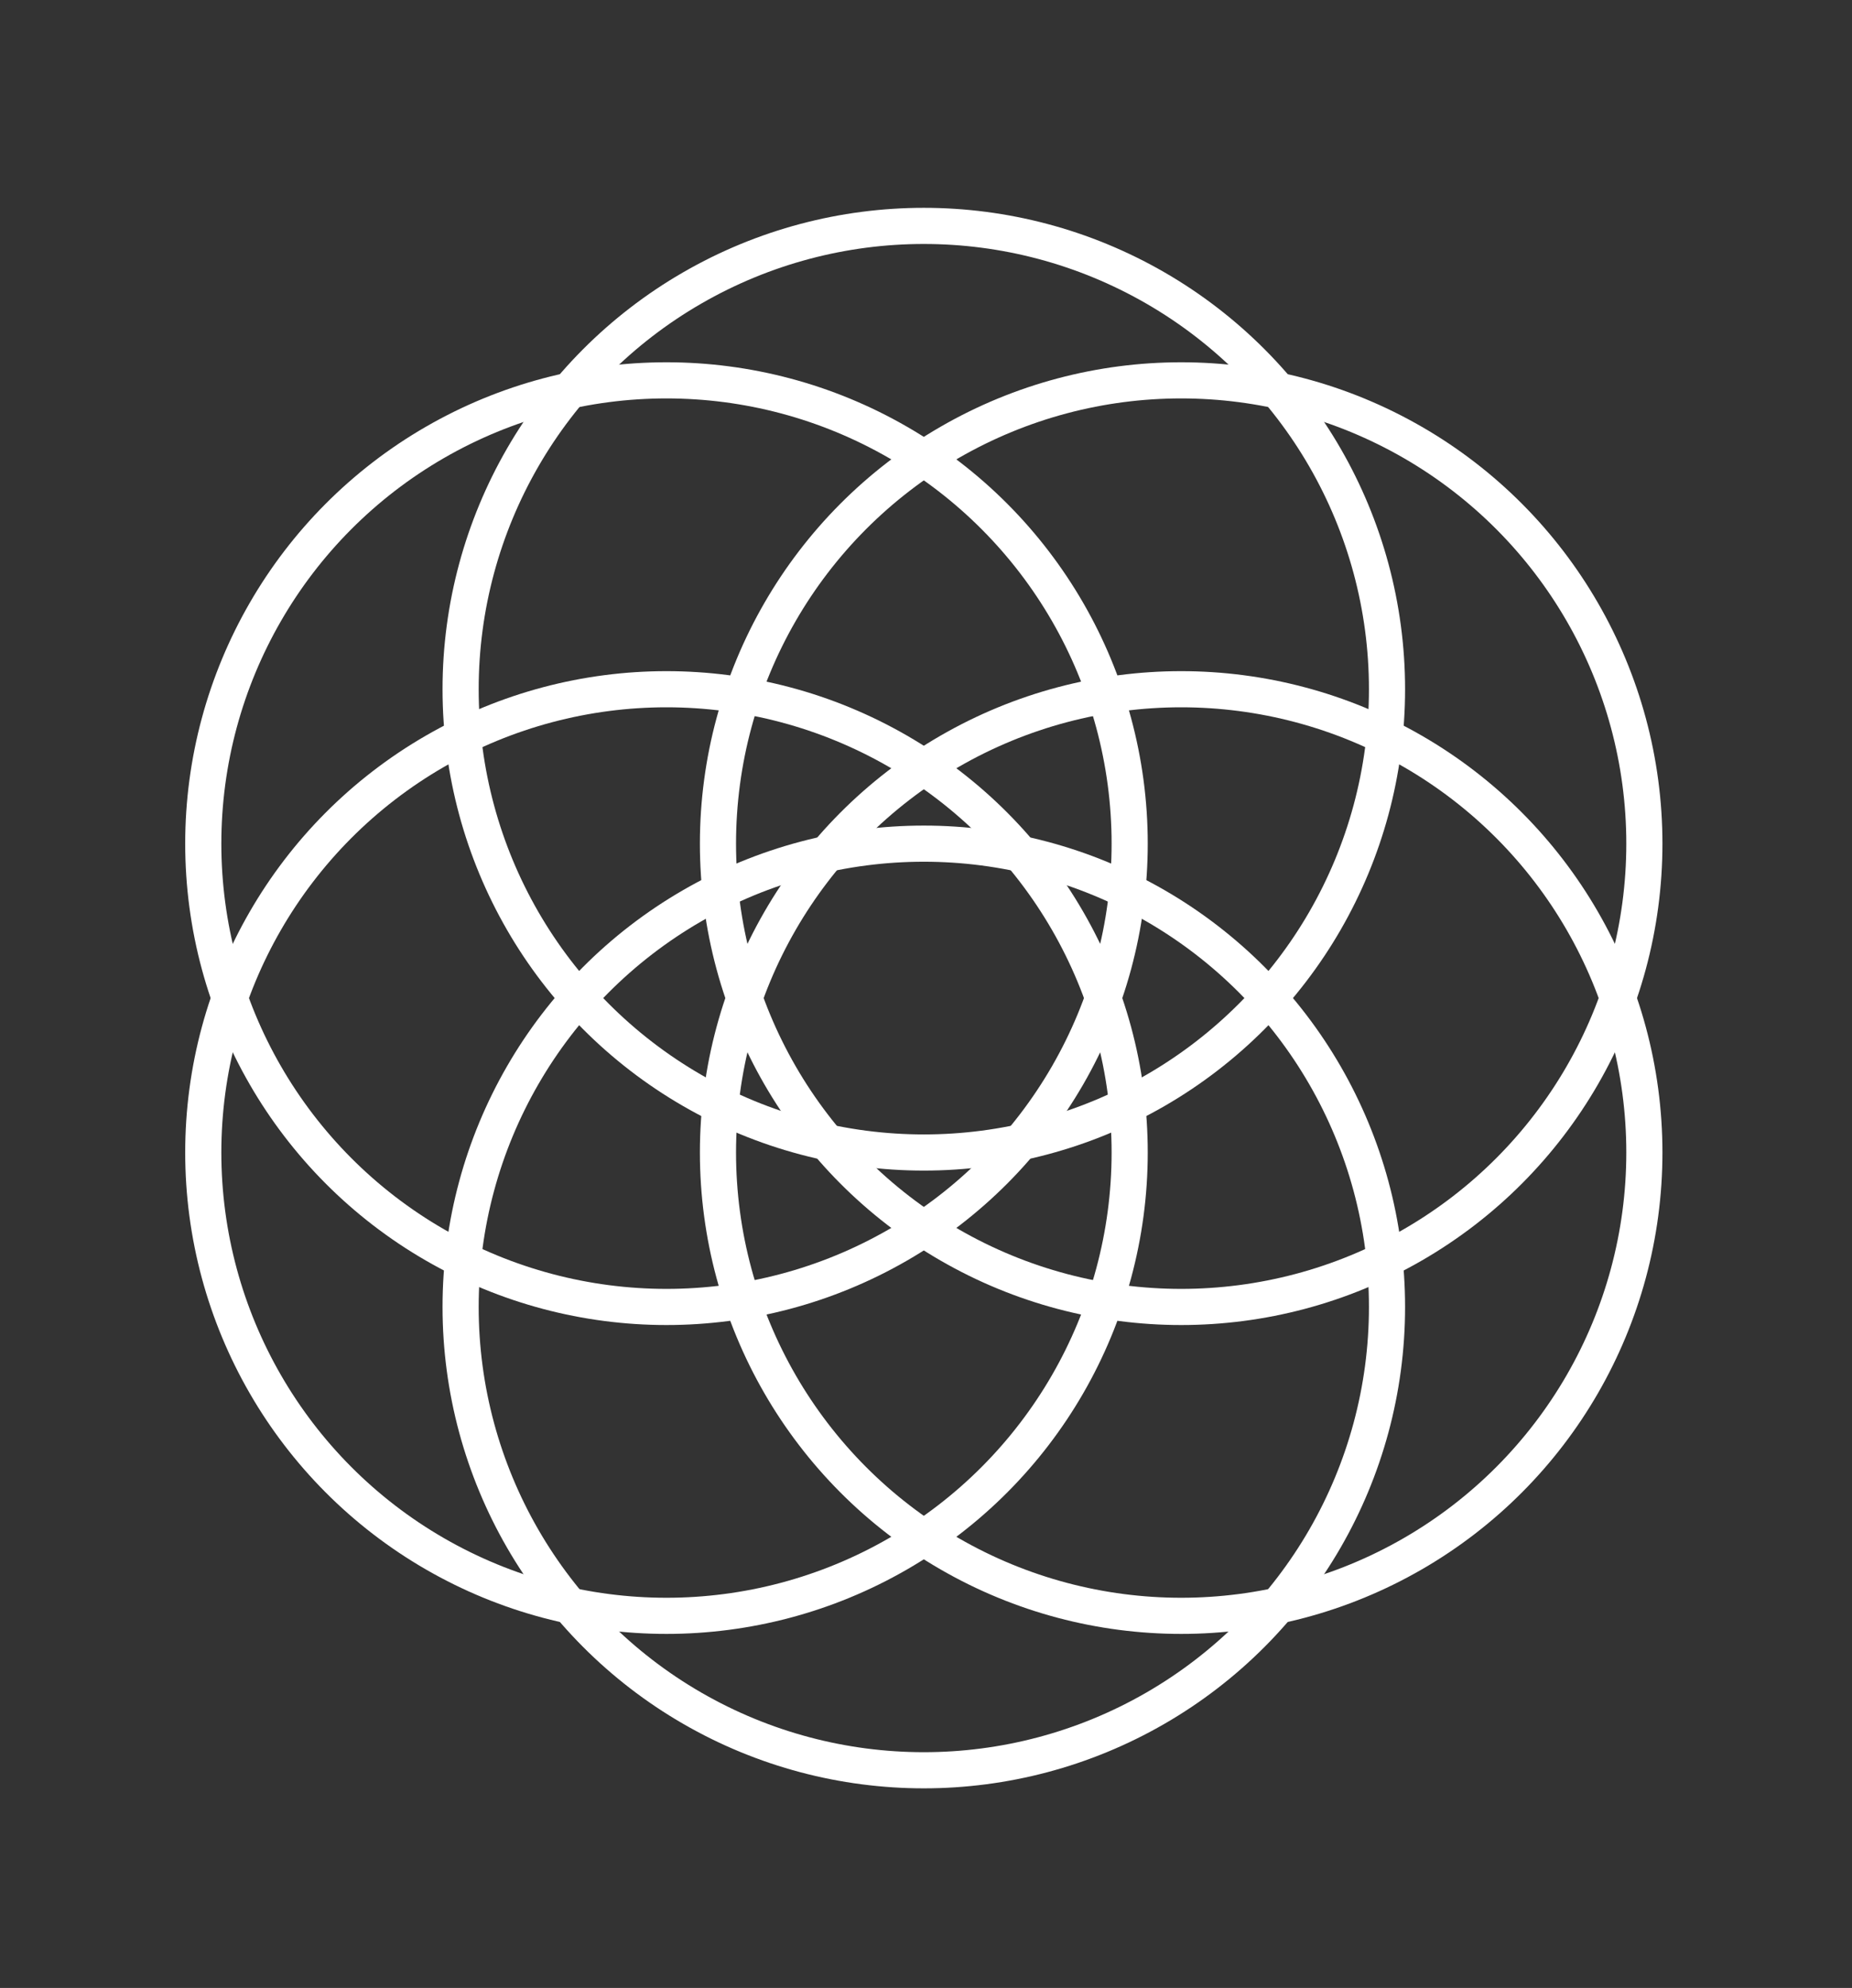 <?xml version="1.0" encoding="UTF-8"?>
<svg width="82px" height="88px" viewBox="0 0 82 88" version="1.1" xmlns="http://www.w3.org/2000/svg" xmlns:xlink="http://www.w3.org/1999/xlink">
    <rect x="0" y="0" width="82" height="88" fill="#333333" stroke="none"/>
    <!-- Generator: Sketch 63.1 (92452) - https://sketch.com -->
    <title>lucidFavIcon</title>
    <desc>Created with Sketch.</desc>
    <g id="lucidFavIcon" stroke="none" stroke-width="1" fill="none" fill-rule="evenodd">
        <g id="lucidMonogramBig" transform="translate(9, 10)" stroke="#FFFFFF" stroke-width="1.6">
            <circle id="Oval" cx="20.509" cy="27.346" r="20.509"></circle>
            <circle id="Oval-Copy-101" cx="20.509" cy="41.019" r="20.509"></circle>
            <circle id="Oval-Copy-103" cx="43.298" cy="27.346" r="20.509"></circle>
            <circle id="Oval-Copy-104" cx="31.903" cy="20.509" r="20.509"></circle>
            <circle id="Oval-Copy-105" cx="31.903" cy="47.855" r="20.509"></circle>
            <circle id="Oval-Copy-102" cx="43.298" cy="41.019" r="20.509"></circle>
        </g>
    </g>
</svg>